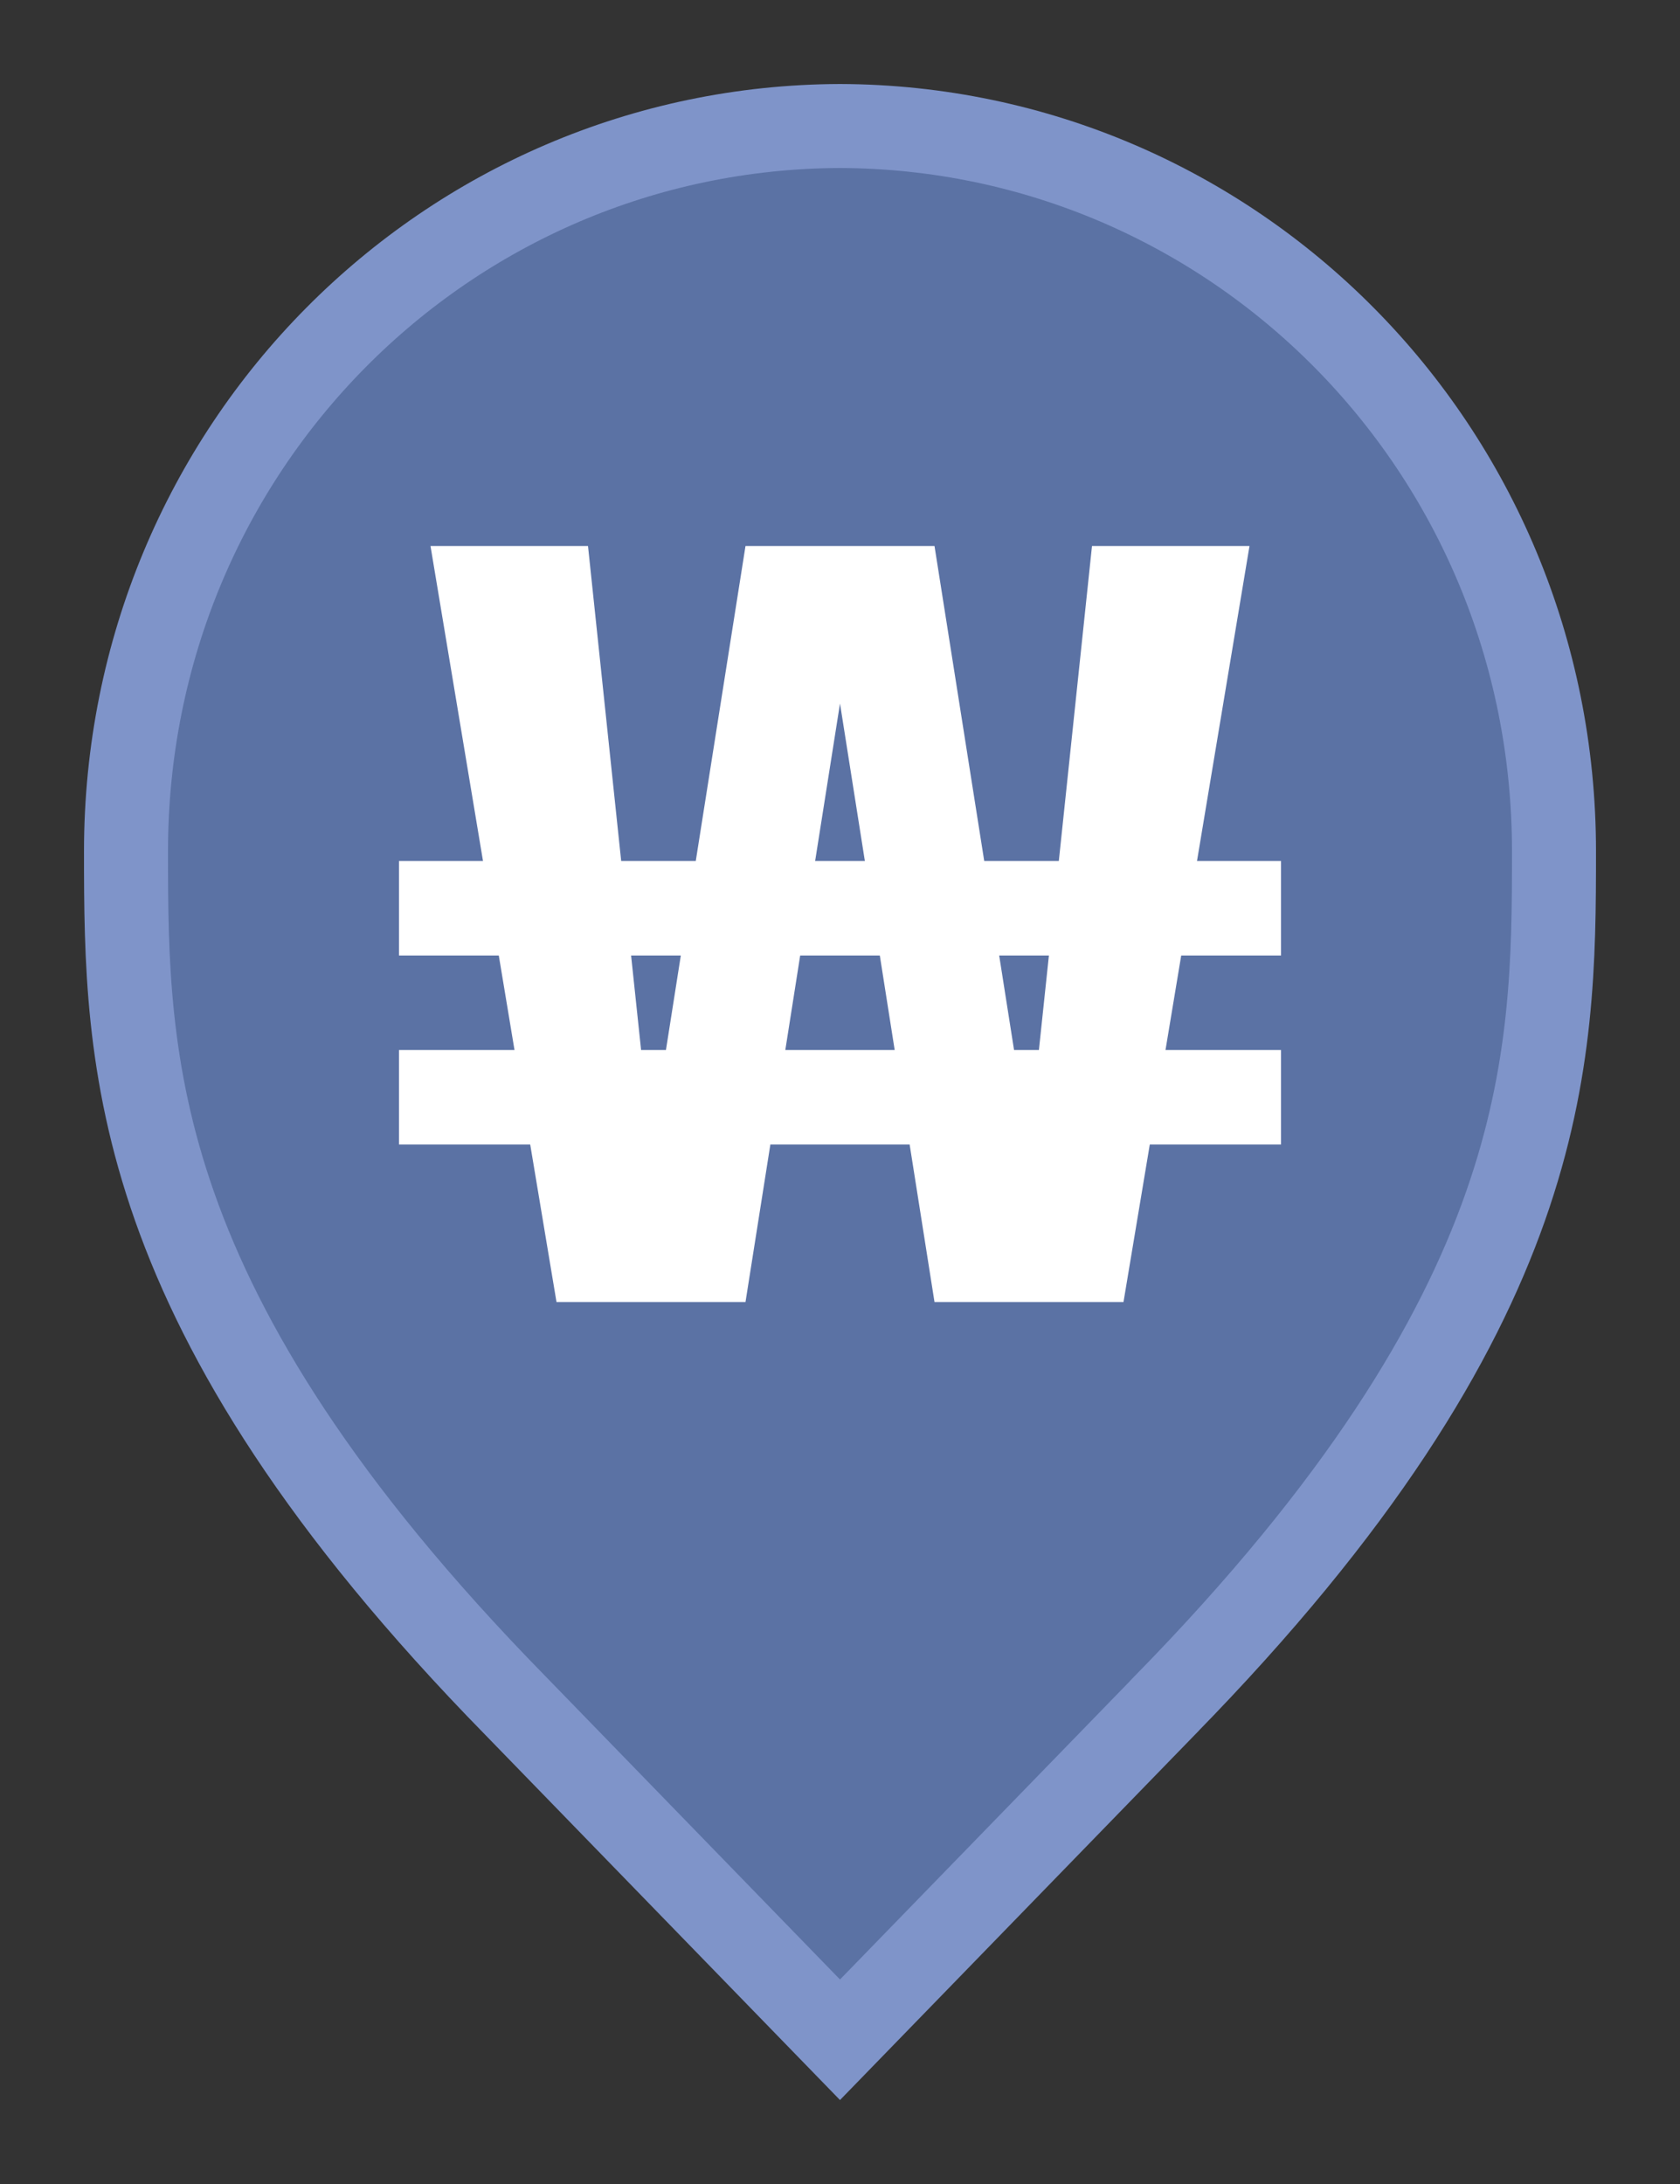 <svg width="20" height="26" viewBox="0 0 20 26" fill="none" xmlns="http://www.w3.org/2000/svg">
<rect x="0" y="0" width="20" height="26" fill="#333333" stroke="none"/>
<path d="M10 24.283L6.136 20.305L6.135 20.304C3.798 17.918 2.651 15.987 2.08 14.368C1.51 12.75 1.5 11.406 1.5 10.136C1.5 5.328 5.324 1.516 10 1.5C14.676 1.516 18.5 5.328 18.5 10.136C18.5 11.406 18.49 12.75 17.92 14.368C17.349 15.987 16.201 17.918 13.865 20.304L13.864 20.306L10 24.283Z" fill="#5B72A4" stroke="#7F94C9"/>
<path fill-rule="evenodd" clip-rule="evenodd" d="M6.625 15.5L6.312 13.625H4.75V12.5H6.125L5.938 11.375L4.75 11.375V10.25L5.75 10.25L5.125 6.5H7L7.395 10.25L8.283 10.25L8.875 6.5H11.125L11.717 10.25L12.605 10.25L13 6.5H14.875L14.25 10.25L15.25 10.25V11.375L14.062 11.375L13.875 12.5H15.25V13.625H13.688L13.375 15.5H11.125L10.829 13.625H9.171L8.875 15.5H6.625ZM12.487 11.375L11.895 11.375L12.072 12.5H12.368L12.487 11.375ZM10.296 10.25L10 8.375L9.704 10.25L10.296 10.25ZM9.526 11.375L10.474 11.375L10.651 12.5H9.349L9.526 11.375ZM8.105 11.375L7.513 11.375L7.632 12.5H7.928L8.105 11.375Z" fill="white"/>
</svg>
